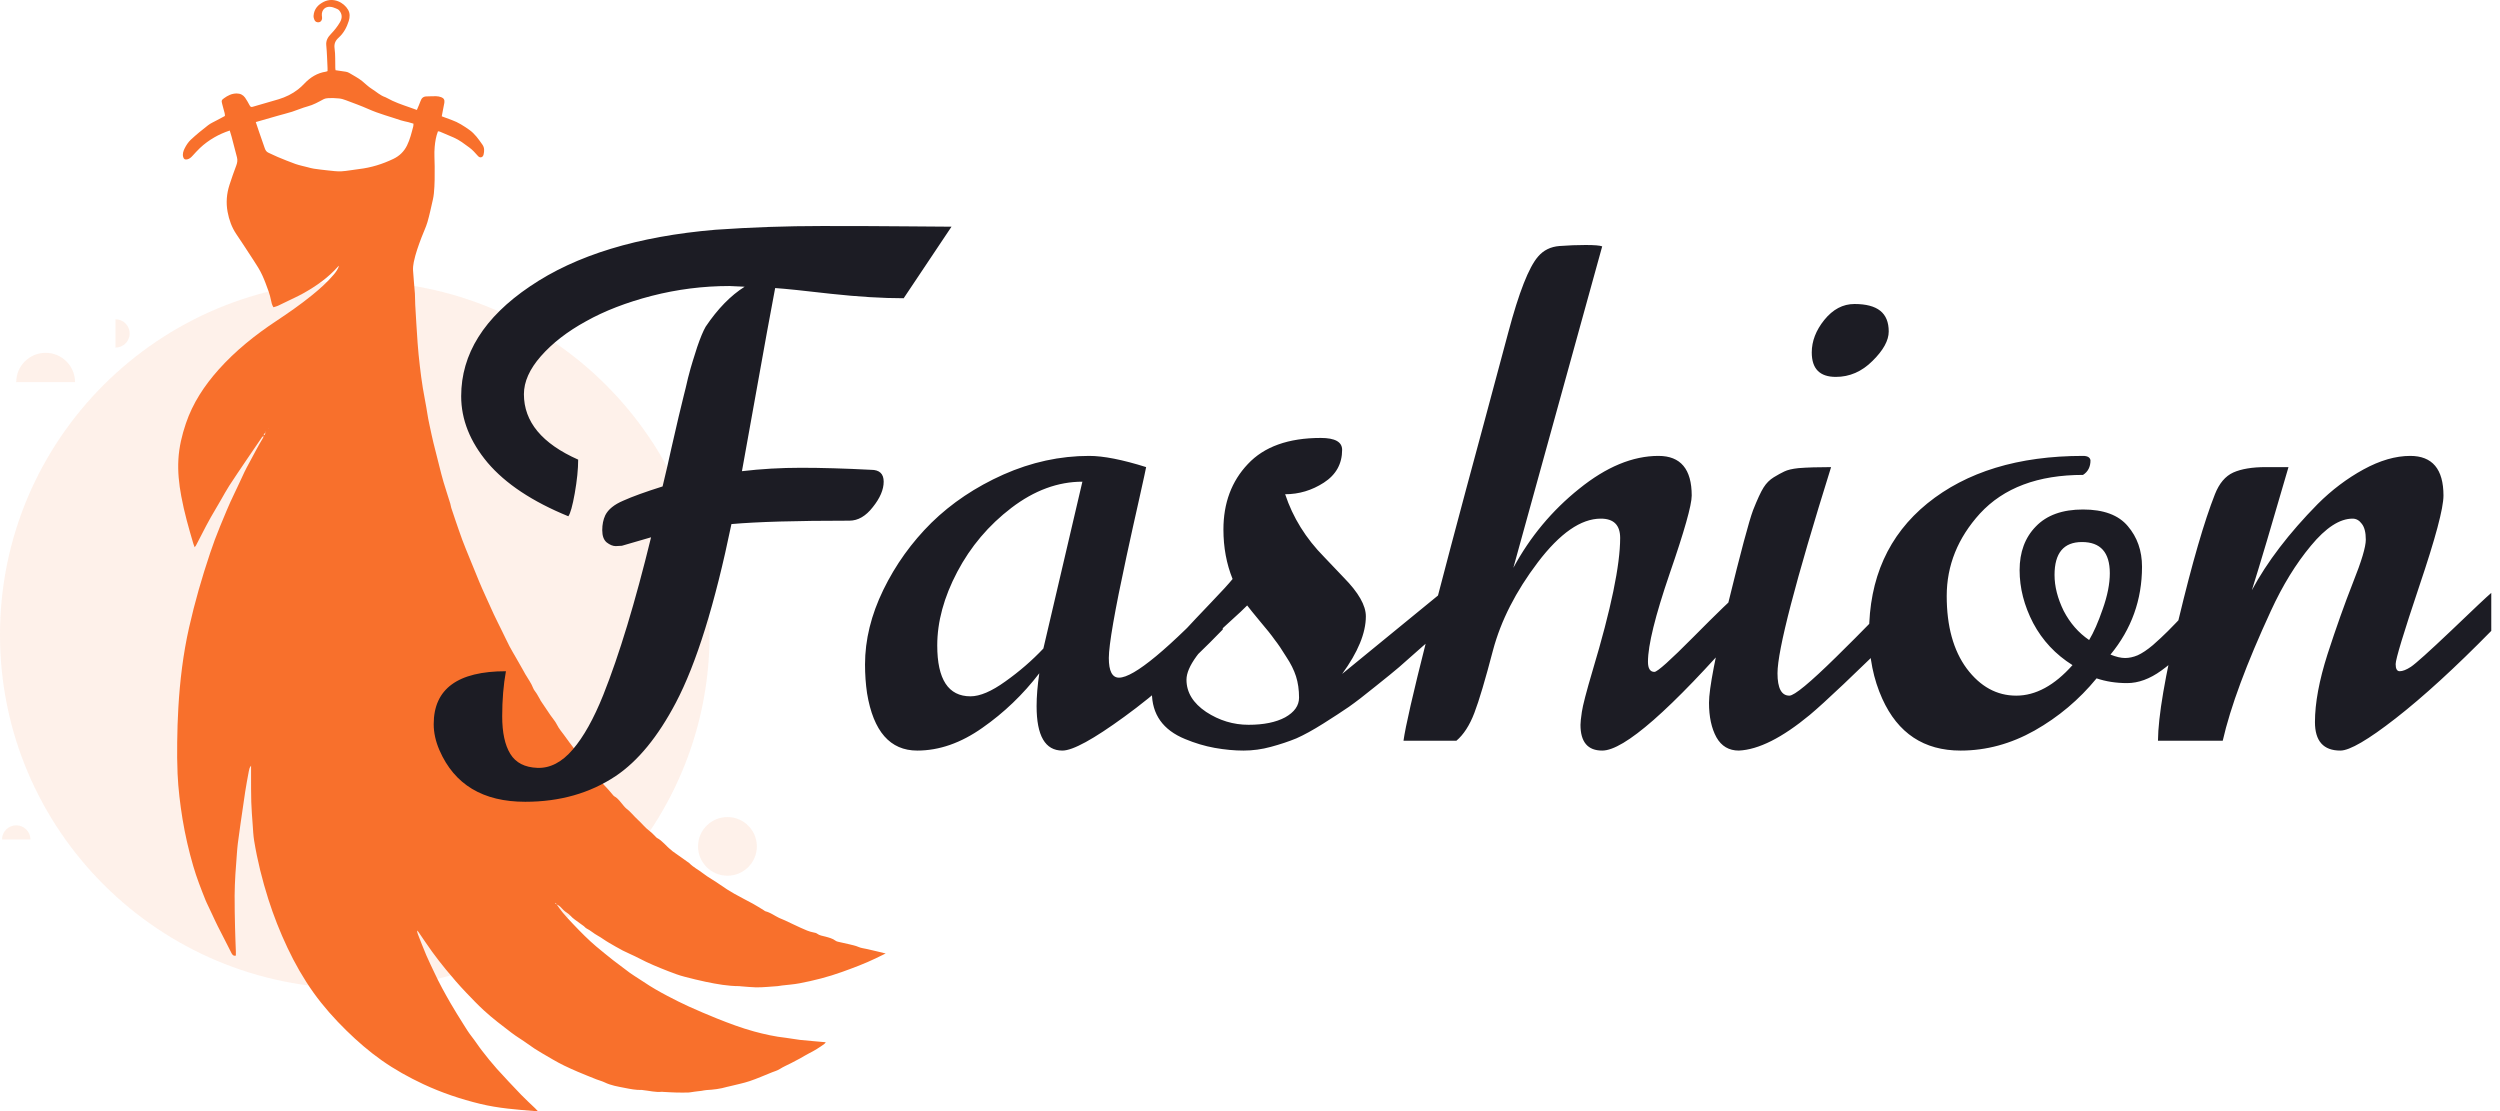 <svg width="108" height="48" viewBox="0 0 108 48" fill="none" xmlns="http://www.w3.org/2000/svg">
<path d="M30.653 27.422C30.653 18.983 23.791 12.142 15.327 12.142C6.862 12.142 0 18.983 0 27.422C0 35.861 6.862 42.702 15.327 42.702C23.791 42.702 30.653 35.861 30.653 27.422Z" fill="#F8702C" fill-opacity="0.1"/>
<path d="M0.701 16.509C0.701 15.809 1.27 15.242 1.972 15.242C2.673 15.242 3.242 15.809 3.242 16.509" fill="#F8702C" fill-opacity="0.1"/>
<path d="M31.425 37.831C32.127 37.831 32.696 37.264 32.696 36.564C32.696 35.864 32.127 35.297 31.425 35.297C30.724 35.297 30.155 35.864 30.155 36.564C30.155 37.264 30.724 37.831 31.425 37.831Z" fill="#F8702C" fill-opacity="0.1"/>
<path d="M4.988 13.793C5.327 13.793 5.602 14.067 5.602 14.405C5.602 14.742 5.327 15.016 4.988 15.016" fill="#F8702C" fill-opacity="0.1"/>
<path d="M0.087 36.266C0.087 35.928 0.362 35.654 0.701 35.654C1.04 35.654 1.315 35.928 1.315 36.266" fill="#F8702C" fill-opacity="0.1"/>
<path d="M31.199 19.391C31.199 19.728 30.924 20.003 30.585 20.003C30.246 20.003 29.971 19.728 29.971 19.391C29.971 19.053 30.246 18.779 30.585 18.779C30.924 18.779 31.199 19.053 31.199 19.391Z" fill="#F8702C" fill-opacity="0.1"/>
<path d="M31.199 39.187C31.537 39.187 31.812 39.461 31.812 39.799C31.812 40.136 31.537 40.411 31.199 40.411" fill="#F8702C" fill-opacity="0.1"/>
<path d="M16.121 11.659C16.46 11.659 16.735 11.385 16.735 11.047C16.735 10.709 16.46 10.435 16.121 10.435C15.782 10.435 15.507 10.709 15.507 11.047C15.507 11.385 15.782 11.659 16.121 11.659Z" fill="#F8702C" fill-opacity="0.1"/>
<path d="M24.259 41.511C24.708 41.511 25.071 41.873 25.071 42.321C25.071 42.769 24.708 43.13 24.259 43.13" fill="#F8702C" fill-opacity="0.1"/>
<path d="M11.394 18.821C11.367 18.846 11.333 18.864 11.313 18.893C11.084 19.227 10.856 19.562 10.63 19.897C10.387 20.258 10.141 20.617 9.905 20.981C9.78 21.174 9.671 21.378 9.555 21.578C9.407 21.832 9.256 22.087 9.109 22.343C9.039 22.465 8.972 22.59 8.906 22.715C8.757 23 8.611 23.284 8.464 23.569C8.452 23.59 8.434 23.609 8.409 23.641C8.388 23.58 8.368 23.536 8.353 23.488C8.152 22.81 7.958 22.13 7.83 21.432C7.732 20.906 7.675 20.374 7.707 19.838C7.738 19.307 7.86 18.796 8.03 18.294C8.329 17.411 8.83 16.656 9.442 15.969C10.171 15.152 11.017 14.476 11.924 13.874C12.452 13.522 12.976 13.162 13.469 12.761C13.807 12.487 14.136 12.198 14.419 11.861C14.514 11.749 14.597 11.63 14.647 11.482C14.631 11.493 14.613 11.503 14.6 11.518C14.173 12.001 13.654 12.363 13.097 12.674C12.874 12.799 12.639 12.902 12.409 13.016C12.277 13.08 12.146 13.147 12.011 13.208C11.948 13.237 11.881 13.252 11.812 13.273C11.749 13.172 11.726 13.072 11.708 12.973C11.659 12.712 11.562 12.468 11.469 12.222C11.381 11.993 11.283 11.771 11.155 11.562C11.045 11.382 10.928 11.206 10.813 11.029C10.613 10.723 10.415 10.416 10.209 10.114C10.011 9.822 9.896 9.496 9.832 9.152C9.759 8.761 9.79 8.372 9.912 7.992C10.003 7.705 10.106 7.421 10.211 7.138C10.252 7.026 10.268 6.917 10.238 6.8C10.159 6.503 10.084 6.204 10.005 5.905C9.982 5.818 9.955 5.735 9.925 5.639C9.683 5.719 9.462 5.817 9.253 5.938C9.032 6.066 8.824 6.218 8.637 6.395C8.525 6.5 8.424 6.616 8.32 6.728C8.255 6.8 8.185 6.864 8.086 6.885C7.993 6.905 7.94 6.876 7.914 6.783C7.877 6.651 7.92 6.523 7.976 6.412C8.043 6.277 8.132 6.14 8.24 6.038C8.478 5.817 8.731 5.61 8.989 5.411C9.103 5.322 9.242 5.265 9.371 5.194C9.484 5.132 9.597 5.074 9.716 5.01C9.724 4.907 9.678 4.812 9.657 4.714C9.64 4.639 9.617 4.565 9.598 4.49C9.561 4.35 9.568 4.322 9.677 4.244C9.84 4.126 10.013 4.038 10.225 4.038C10.381 4.038 10.501 4.1 10.587 4.218C10.662 4.322 10.72 4.437 10.783 4.549C10.823 4.619 10.846 4.634 10.921 4.612C11.296 4.503 11.67 4.398 12.043 4.286C12.344 4.194 12.626 4.057 12.877 3.861C12.973 3.787 13.061 3.703 13.144 3.616C13.403 3.342 13.705 3.151 14.085 3.095C14.103 3.092 14.12 3.084 14.15 3.072C14.15 3.03 14.152 2.986 14.15 2.941C14.133 2.614 14.127 2.284 14.095 1.958C14.073 1.747 14.169 1.601 14.299 1.465C14.445 1.311 14.578 1.148 14.685 0.963C14.793 0.778 14.787 0.605 14.651 0.447C14.617 0.407 14.558 0.382 14.505 0.361C14.434 0.332 14.361 0.304 14.285 0.296C14.052 0.267 13.887 0.431 13.904 0.665C13.907 0.71 13.918 0.754 13.914 0.798C13.906 0.89 13.85 0.951 13.777 0.962C13.692 0.972 13.619 0.941 13.585 0.864C13.559 0.808 13.542 0.74 13.546 0.68C13.568 0.388 13.738 0.201 13.989 0.077C14.405 -0.127 14.853 0.103 15.036 0.42C15.125 0.572 15.118 0.743 15.066 0.907C14.98 1.182 14.846 1.43 14.633 1.624C14.489 1.754 14.425 1.887 14.454 2.094C14.492 2.372 14.477 2.657 14.485 2.938C14.485 2.97 14.492 3 14.495 3.033C14.647 3.055 14.791 3.074 14.936 3.098C14.985 3.107 15.037 3.121 15.079 3.147C15.268 3.265 15.471 3.361 15.644 3.502C15.783 3.616 15.91 3.746 16.062 3.84C16.257 3.961 16.426 4.127 16.649 4.199C16.673 4.207 16.696 4.221 16.718 4.234C17.027 4.408 17.359 4.521 17.691 4.636C17.792 4.671 17.892 4.708 18.008 4.75C18.064 4.615 18.123 4.496 18.166 4.369C18.21 4.237 18.289 4.165 18.432 4.165C18.566 4.165 18.701 4.152 18.835 4.156C18.911 4.158 18.99 4.172 19.06 4.198C19.174 4.24 19.216 4.319 19.196 4.441C19.174 4.575 19.144 4.705 19.119 4.838C19.107 4.9 19.096 4.961 19.084 5.025C19.239 5.082 19.381 5.135 19.522 5.187C19.796 5.285 20.033 5.44 20.271 5.607C20.514 5.778 20.673 6.012 20.839 6.247C20.936 6.383 20.923 6.527 20.892 6.672C20.863 6.806 20.737 6.841 20.647 6.738C20.531 6.609 20.418 6.477 20.278 6.375C20.062 6.217 19.85 6.05 19.602 5.942C19.403 5.856 19.204 5.771 19.004 5.687C18.981 5.677 18.954 5.677 18.92 5.672C18.834 5.892 18.799 6.117 18.778 6.349C18.751 6.632 18.778 6.914 18.778 7.196C18.781 7.582 18.782 7.968 18.744 8.353C18.735 8.442 18.721 8.531 18.701 8.619C18.626 8.944 18.559 9.273 18.466 9.594C18.4 9.821 18.291 10.035 18.209 10.258C18.078 10.606 17.95 10.955 17.875 11.322C17.851 11.441 17.837 11.565 17.844 11.686C17.864 12.019 17.899 12.353 17.924 12.687C17.935 12.846 17.928 13.008 17.938 13.168C17.97 13.714 18.001 14.261 18.04 14.807C18.064 15.141 18.097 15.473 18.136 15.804C18.173 16.123 18.214 16.442 18.266 16.76C18.326 17.134 18.407 17.504 18.463 17.878C18.508 18.177 18.581 18.469 18.641 18.764C18.688 18.997 18.75 19.227 18.807 19.457C18.864 19.688 18.923 19.918 18.981 20.148C19.038 20.373 19.093 20.597 19.159 20.819C19.252 21.132 19.356 21.442 19.452 21.755C19.471 21.815 19.475 21.881 19.495 21.941C19.552 22.118 19.612 22.294 19.672 22.469C19.771 22.754 19.867 23.041 19.971 23.323C20.066 23.576 20.169 23.825 20.271 24.075C20.415 24.433 20.56 24.79 20.709 25.146C20.787 25.336 20.873 25.523 20.957 25.711C21.081 25.986 21.204 26.262 21.331 26.535C21.445 26.778 21.569 27.018 21.687 27.261C21.795 27.48 21.898 27.701 22.009 27.917C22.092 28.075 22.185 28.229 22.274 28.384C22.373 28.556 22.471 28.729 22.57 28.903C22.614 28.981 22.656 29.061 22.702 29.139C22.815 29.333 22.951 29.513 23.032 29.725C23.065 29.813 23.137 29.886 23.187 29.968C23.237 30.05 23.284 30.134 23.331 30.217C23.341 30.234 23.346 30.255 23.356 30.269C23.495 30.477 23.633 30.684 23.775 30.891C23.872 31.034 23.993 31.165 24.067 31.318C24.15 31.489 24.277 31.625 24.383 31.776C24.535 31.991 24.694 32.201 24.855 32.41C25.009 32.607 25.17 32.797 25.328 32.989C25.462 33.153 25.595 33.317 25.728 33.482C25.86 33.648 25.989 33.814 26.142 33.962C26.256 34.073 26.354 34.201 26.46 34.321C26.485 34.349 26.508 34.385 26.54 34.402C26.716 34.497 26.814 34.668 26.943 34.811C26.978 34.85 27.009 34.891 27.049 34.922C27.242 35.064 27.383 35.259 27.559 35.417C27.735 35.576 27.878 35.767 28.071 35.908C28.172 35.983 28.256 36.082 28.349 36.171C28.357 36.179 28.366 36.191 28.377 36.197C28.623 36.322 28.776 36.556 28.991 36.717C29.011 36.733 29.027 36.755 29.048 36.769C29.267 36.924 29.486 37.08 29.705 37.235C29.731 37.254 29.761 37.268 29.782 37.291C29.953 37.469 30.176 37.576 30.366 37.725C30.599 37.908 30.863 38.043 31.102 38.215C31.299 38.356 31.505 38.486 31.716 38.606C31.982 38.759 32.258 38.893 32.527 39.041C32.684 39.127 32.835 39.225 32.988 39.317C33.015 39.333 33.039 39.361 33.068 39.368C33.284 39.422 33.459 39.558 33.654 39.652C33.74 39.693 33.831 39.725 33.918 39.765C34.144 39.87 34.367 39.981 34.595 40.083C34.775 40.164 34.955 40.248 35.153 40.284C35.203 40.293 35.259 40.303 35.297 40.333C35.405 40.417 35.533 40.427 35.655 40.461C35.808 40.504 35.966 40.539 36.096 40.639C36.124 40.663 36.164 40.674 36.202 40.683C36.358 40.718 36.514 40.75 36.668 40.788C36.811 40.824 36.959 40.851 37.092 40.91C37.213 40.963 37.339 40.969 37.462 41C37.593 41.033 37.723 41.062 37.855 41.092C37.985 41.123 38.114 41.154 38.261 41.19C38.114 41.262 37.975 41.331 37.834 41.399C37.361 41.627 36.871 41.81 36.376 41.988C35.778 42.204 35.166 42.359 34.543 42.478C34.293 42.526 34.037 42.543 33.783 42.573C33.72 42.58 33.657 42.595 33.594 42.601C33.443 42.614 33.291 42.626 33.139 42.635C32.98 42.644 32.82 42.658 32.661 42.654C32.445 42.648 32.228 42.625 32.012 42.609C31.986 42.608 31.96 42.601 31.936 42.601C31.447 42.601 30.967 42.513 30.491 42.415C30.186 42.353 29.883 42.273 29.581 42.197C29.333 42.135 29.095 42.043 28.858 41.951C28.43 41.784 28.005 41.61 27.597 41.394C27.371 41.275 27.132 41.18 26.905 41.064C26.696 40.956 26.494 40.834 26.289 40.716C26.129 40.624 25.98 40.507 25.82 40.419C25.65 40.328 25.511 40.194 25.338 40.109C25.293 40.087 25.262 40.04 25.222 40.01C25.162 39.964 25.097 39.922 25.037 39.876C24.901 39.771 24.754 39.686 24.638 39.553C24.555 39.459 24.429 39.404 24.342 39.314C24.253 39.222 24.177 39.12 24.051 39.075C24.035 39.051 24.021 39.026 24.005 39.003C23.997 39.011 23.99 39.019 23.981 39.026C24.004 39.042 24.028 39.058 24.051 39.075C24.137 39.193 24.217 39.315 24.312 39.427C24.448 39.589 24.592 39.744 24.738 39.898C24.91 40.079 25.081 40.258 25.26 40.432C25.421 40.589 25.584 40.742 25.754 40.885C25.993 41.088 26.239 41.282 26.484 41.479C26.659 41.62 26.847 41.744 27.019 41.883C27.27 42.087 27.547 42.243 27.812 42.422C28.141 42.645 28.486 42.842 28.838 43.026C29.138 43.183 29.442 43.338 29.751 43.478C30.153 43.659 30.558 43.833 30.967 43.997C31.495 44.208 32.028 44.409 32.576 44.559C33.026 44.681 33.483 44.783 33.948 44.833C34.151 44.855 34.351 44.901 34.556 44.923C34.924 44.961 35.293 44.99 35.674 45.025C35.652 45.049 35.634 45.081 35.608 45.101C35.4 45.252 35.184 45.388 34.954 45.502C34.822 45.567 34.699 45.649 34.57 45.719C34.442 45.789 34.31 45.857 34.18 45.925C34.015 46.01 33.843 46.081 33.686 46.182C33.586 46.247 33.464 46.28 33.351 46.324C33.031 46.452 32.714 46.593 32.388 46.703C32.111 46.796 31.82 46.852 31.535 46.924C31.492 46.935 31.447 46.941 31.404 46.954C31.113 47.04 30.816 47.075 30.515 47.091C30.445 47.095 30.376 47.114 30.306 47.124C30.212 47.137 30.116 47.145 30.021 47.158C29.958 47.166 29.897 47.177 29.834 47.186C29.802 47.19 29.771 47.197 29.739 47.197C29.566 47.199 29.395 47.203 29.221 47.197C29.03 47.193 28.839 47.18 28.648 47.17C28.629 47.17 28.609 47.163 28.59 47.166C28.318 47.194 28.056 47.121 27.789 47.094C27.77 47.092 27.75 47.086 27.732 47.086C27.474 47.096 27.219 47.043 26.972 46.994C26.686 46.938 26.392 46.891 26.123 46.76C26.01 46.705 25.884 46.675 25.767 46.629C25.494 46.52 25.22 46.411 24.95 46.296C24.755 46.214 24.564 46.124 24.373 46.034C24.044 45.876 23.735 45.682 23.419 45.501C23.201 45.377 22.995 45.24 22.792 45.092C22.566 44.927 22.32 44.786 22.098 44.616C21.692 44.307 21.285 43.998 20.907 43.652C20.638 43.404 20.388 43.143 20.136 42.878C19.83 42.559 19.542 42.222 19.262 41.882C19.059 41.634 18.861 41.381 18.672 41.121C18.465 40.836 18.271 40.542 18.071 40.251C18.061 40.237 18.044 40.227 18.012 40.198C18.027 40.261 18.032 40.304 18.048 40.345C18.17 40.655 18.287 40.966 18.418 41.272C18.526 41.527 18.651 41.772 18.767 42.023C18.977 42.477 19.219 42.913 19.469 43.347C19.642 43.647 19.827 43.939 20.01 44.232C20.125 44.416 20.238 44.603 20.374 44.775C20.532 44.974 20.668 45.193 20.826 45.394C21.03 45.657 21.238 45.919 21.461 46.168C21.805 46.55 22.158 46.922 22.513 47.293C22.709 47.496 22.919 47.686 23.122 47.882C23.154 47.912 23.181 47.943 23.233 47.999C23.173 47.999 23.143 48.001 23.114 47.999C22.321 47.936 21.528 47.877 20.753 47.689C19.904 47.483 19.079 47.206 18.286 46.835C17.658 46.54 17.052 46.204 16.484 45.803C15.942 45.42 15.443 44.987 14.969 44.523C14.449 44.014 13.966 43.472 13.542 42.88C13.108 42.27 12.739 41.623 12.42 40.947C12.098 40.266 11.822 39.565 11.593 38.848C11.33 38.02 11.12 37.177 10.979 36.318C10.942 36.089 10.932 35.858 10.916 35.626C10.892 35.3 10.865 34.973 10.855 34.645C10.843 34.273 10.848 33.901 10.846 33.528C10.846 33.387 10.846 33.245 10.846 33.077C10.772 33.162 10.763 33.248 10.747 33.326C10.692 33.616 10.639 33.906 10.593 34.198C10.521 34.661 10.457 35.127 10.39 35.59C10.35 35.869 10.311 36.149 10.275 36.43C10.257 36.576 10.245 36.724 10.234 36.871C10.185 37.474 10.141 38.077 10.136 38.681C10.133 39.143 10.144 39.606 10.154 40.067C10.161 40.415 10.178 40.762 10.189 41.108C10.191 41.166 10.189 41.223 10.189 41.281C10.084 41.308 10.038 41.245 10.001 41.176C9.939 41.062 9.885 40.946 9.827 40.832C9.687 40.557 9.544 40.286 9.407 40.01C9.326 39.85 9.252 39.686 9.176 39.524C9.095 39.35 9.012 39.177 8.93 39.003C8.914 38.969 8.897 38.933 8.883 38.897C8.688 38.408 8.495 37.919 8.348 37.413C8.153 36.745 7.999 36.069 7.885 35.382C7.78 34.733 7.701 34.08 7.671 33.425C7.651 32.968 7.649 32.51 7.655 32.053C7.661 31.564 7.675 31.074 7.704 30.585C7.772 29.413 7.91 28.252 8.169 27.106C8.414 26.019 8.723 24.949 9.077 23.894C9.208 23.504 9.349 23.119 9.507 22.739C9.701 22.272 9.889 21.802 10.112 21.346C10.268 21.03 10.41 20.706 10.561 20.389C10.624 20.255 10.696 20.127 10.766 19.997C10.962 19.637 11.147 19.27 11.361 18.921C11.38 18.892 11.377 18.849 11.384 18.813C11.437 18.793 11.463 18.754 11.461 18.696C11.473 18.685 11.484 18.675 11.496 18.663C11.489 18.657 11.483 18.653 11.476 18.647C11.473 18.665 11.47 18.683 11.466 18.701C11.414 18.721 11.39 18.761 11.389 18.816L11.394 18.821ZM11.049 5.271C11.102 5.427 11.147 5.567 11.195 5.706C11.275 5.938 11.357 6.168 11.436 6.399C11.466 6.487 11.507 6.56 11.599 6.599C11.733 6.657 11.864 6.726 11.999 6.782C12.253 6.887 12.506 6.992 12.765 7.084C12.934 7.142 13.11 7.178 13.285 7.223C13.378 7.247 13.469 7.275 13.564 7.288C13.76 7.316 13.957 7.341 14.155 7.361C14.351 7.38 14.55 7.411 14.746 7.401C15 7.387 15.252 7.332 15.507 7.304C16.028 7.243 16.52 7.091 16.991 6.865C17.253 6.74 17.453 6.549 17.583 6.284C17.712 6.022 17.779 5.742 17.852 5.462C17.861 5.427 17.859 5.388 17.862 5.342C17.782 5.318 17.709 5.295 17.636 5.276C17.53 5.249 17.422 5.233 17.32 5.199C16.855 5.039 16.378 4.917 15.926 4.716C15.606 4.573 15.274 4.455 14.944 4.33C14.85 4.294 14.75 4.263 14.648 4.253C14.497 4.237 14.342 4.234 14.19 4.238C14.116 4.24 14.036 4.257 13.97 4.291C13.75 4.409 13.535 4.532 13.289 4.596C13.061 4.657 12.845 4.754 12.621 4.826C12.42 4.889 12.214 4.94 12.012 4.997C11.699 5.086 11.387 5.177 11.051 5.273L11.049 5.271ZM11.6 18.52L11.609 18.504H11.597L11.6 18.52Z" fill="#F8702C"/>
<path d="M32.169 12.386L31.51 12.356C30.377 12.356 29.259 12.498 28.155 12.781C27.061 13.065 26.114 13.431 25.314 13.88C24.513 14.319 23.863 14.822 23.365 15.389C22.877 15.945 22.633 16.492 22.633 17.029C22.633 18.221 23.414 19.163 24.977 19.856C24.977 20.267 24.928 20.75 24.83 21.307C24.732 21.854 24.64 22.186 24.552 22.303C22.999 21.668 21.837 20.896 21.065 19.988C20.304 19.08 19.923 18.123 19.923 17.117C19.923 15.291 20.914 13.709 22.896 12.371C24.879 11.023 27.55 10.208 30.909 9.925C32.452 9.817 33.985 9.764 35.509 9.764C37.032 9.764 38.238 9.769 39.127 9.778C40.016 9.788 40.675 9.793 41.105 9.793L39.039 12.884C38.121 12.884 37.076 12.82 35.904 12.693C34.732 12.557 33.927 12.474 33.487 12.444C33.282 13.519 33.014 14.988 32.682 16.854C32.35 18.719 32.14 19.886 32.052 20.355C32.882 20.257 33.731 20.208 34.601 20.208C35.48 20.208 36.49 20.237 37.633 20.296C37.994 20.296 38.175 20.467 38.175 20.809C38.175 21.15 38.019 21.517 37.706 21.907C37.403 22.298 37.066 22.493 36.695 22.493C34.4 22.493 32.701 22.542 31.598 22.64C30.885 26.097 30.084 28.67 29.195 30.359C28.424 31.824 27.56 32.879 26.602 33.523C25.489 34.266 24.186 34.637 22.691 34.637C20.865 34.637 19.63 33.895 18.985 32.41C18.819 32.029 18.736 31.653 18.736 31.282C18.736 29.759 19.776 28.997 21.856 28.997C21.749 29.583 21.695 30.232 21.695 30.945C21.695 31.648 21.812 32.19 22.047 32.571C22.281 32.952 22.672 33.152 23.219 33.172C23.766 33.191 24.273 32.928 24.742 32.381C25.211 31.834 25.65 31.048 26.061 30.023C26.754 28.284 27.442 26.014 28.126 23.211L26.866 23.577C26.817 23.577 26.73 23.582 26.602 23.592C26.476 23.592 26.344 23.538 26.207 23.431C26.08 23.323 26.017 23.148 26.017 22.903C26.017 22.659 26.061 22.444 26.148 22.259C26.275 22.005 26.534 21.795 26.925 21.629C27.315 21.453 27.882 21.248 28.624 21.014C28.77 20.408 28.898 19.856 29.005 19.358C29.122 18.851 29.225 18.406 29.312 18.025C29.4 17.645 29.474 17.342 29.532 17.117C29.591 16.893 29.654 16.629 29.723 16.326C29.801 16.023 29.869 15.779 29.928 15.594C29.986 15.398 30.05 15.198 30.118 14.993C30.255 14.593 30.377 14.3 30.484 14.114C31.002 13.343 31.564 12.767 32.169 12.386ZM39.625 32.425C38.453 32.425 37.73 31.6 37.457 29.949C37.398 29.549 37.369 29.134 37.369 28.704C37.369 27.64 37.633 26.565 38.16 25.481C38.688 24.398 39.381 23.431 40.24 22.581C41.109 21.731 42.145 21.038 43.346 20.501C44.557 19.964 45.792 19.695 47.052 19.695C47.667 19.695 48.487 19.856 49.513 20.179C49.503 20.247 49.405 20.696 49.22 21.526C49.034 22.347 48.849 23.186 48.663 24.046C48.155 26.399 47.901 27.859 47.901 28.426C47.901 28.992 48.048 29.275 48.341 29.275C48.985 29.275 50.48 28.035 52.823 25.555V27.195C51.339 28.729 49.923 29.983 48.575 30.96C47.237 31.936 46.344 32.425 45.895 32.425C45.152 32.425 44.781 31.785 44.781 30.506C44.781 30.086 44.82 29.612 44.898 29.085C44.195 30.003 43.375 30.789 42.438 31.443C41.51 32.098 40.572 32.425 39.625 32.425ZM40.489 27.884C40.489 29.349 40.968 30.081 41.925 30.081C42.335 30.081 42.838 29.866 43.434 29.436C44.039 29.007 44.586 28.533 45.074 28.016L46.759 20.809C45.704 20.809 44.684 21.185 43.697 21.936C42.711 22.689 41.93 23.611 41.353 24.705C40.777 25.799 40.489 26.858 40.489 27.884ZM56.002 31.898C55.67 32.034 55.304 32.156 54.903 32.264C54.513 32.371 54.117 32.425 53.717 32.425C53.326 32.425 52.911 32.386 52.472 32.308C52.042 32.23 51.617 32.102 51.197 31.927C50.24 31.536 49.762 30.862 49.762 29.905C49.762 29.524 49.903 29.09 50.187 28.602C50.47 28.113 50.777 27.684 51.109 27.312C51.451 26.941 51.852 26.517 52.31 26.038C52.77 25.56 53.082 25.218 53.248 25.013C52.984 24.358 52.852 23.645 52.852 22.874C52.852 21.731 53.204 20.789 53.907 20.047C54.61 19.295 55.66 18.919 57.057 18.919C57.672 18.919 57.98 19.09 57.98 19.432C57.98 20.037 57.716 20.511 57.188 20.852C56.671 21.185 56.114 21.351 55.519 21.351C55.851 22.356 56.412 23.26 57.203 24.061C57.496 24.373 57.779 24.671 58.053 24.954C58.688 25.599 59.005 26.155 59.005 26.624C59.005 27.347 58.663 28.177 57.98 29.114L62.33 25.555V27.166C62.213 27.264 61.92 27.518 61.451 27.928C60.992 28.338 60.655 28.636 60.44 28.821C60.235 28.997 59.894 29.275 59.415 29.656C58.946 30.037 58.565 30.33 58.273 30.535C57.989 30.73 57.623 30.97 57.174 31.253C56.725 31.536 56.334 31.751 56.002 31.898ZM53.878 26.155C53.8 26.243 53.502 26.521 52.984 26.99C51.832 28.016 51.256 28.807 51.256 29.363C51.256 29.91 51.539 30.374 52.105 30.755C52.672 31.126 53.282 31.311 53.937 31.311C54.591 31.311 55.118 31.204 55.519 30.989C55.919 30.765 56.119 30.481 56.119 30.14C56.119 29.798 56.075 29.49 55.987 29.217C55.899 28.943 55.758 28.66 55.562 28.367C55.377 28.064 55.211 27.82 55.065 27.635C54.928 27.439 54.718 27.176 54.435 26.844C54.151 26.502 53.966 26.273 53.878 26.155ZM69.215 10.643L65.377 24.529C66.1 23.191 67.047 22.054 68.219 21.116C69.391 20.169 70.533 19.695 71.647 19.695C72.603 19.695 73.082 20.267 73.082 21.409C73.082 21.819 72.765 22.942 72.13 24.778C71.505 26.605 71.192 27.874 71.192 28.587C71.192 28.88 71.285 29.026 71.471 29.026C71.598 29.026 72.159 28.523 73.155 27.518C74.161 26.502 74.859 25.828 75.25 25.496V27.137C72.174 30.662 70.162 32.425 69.215 32.425C68.59 32.425 68.277 32.054 68.277 31.311C68.277 31.204 68.297 31.019 68.336 30.755C68.375 30.481 68.531 29.881 68.805 28.953C69.596 26.316 69.991 24.412 69.991 23.24C69.991 22.684 69.713 22.405 69.156 22.405C68.297 22.405 67.389 23.035 66.432 24.295C65.484 25.545 64.84 26.81 64.498 28.089C64.166 29.358 63.898 30.262 63.692 30.799C63.487 31.336 63.228 31.736 62.916 32H60.631C60.797 30.789 61.949 26.238 64.088 18.348L65.157 14.363C65.616 12.635 66.046 11.541 66.446 11.082C66.681 10.809 66.988 10.657 67.369 10.628C67.75 10.599 68.126 10.584 68.497 10.584C68.878 10.584 69.117 10.604 69.215 10.643ZM76.788 29.085C76.788 29.73 76.959 30.052 77.301 30.052C77.516 30.052 78.189 29.495 79.322 28.382C80.465 27.259 81.373 26.326 82.047 25.584V27.225C80.123 29.119 78.834 30.34 78.18 30.887C76.988 31.873 75.968 32.386 75.118 32.425C74.689 32.425 74.366 32.234 74.151 31.854C73.936 31.463 73.829 30.965 73.829 30.359C73.829 29.754 74.103 28.333 74.649 26.097C75.196 23.86 75.558 22.508 75.733 22.039C75.919 21.57 76.07 21.243 76.188 21.058C76.305 20.872 76.451 20.726 76.627 20.618C76.803 20.511 76.954 20.428 77.081 20.369C77.218 20.301 77.423 20.252 77.696 20.223C78.077 20.193 78.546 20.179 79.103 20.179C77.56 25.12 76.788 28.089 76.788 29.085ZM79.308 16.282C78.614 16.282 78.268 15.931 78.268 15.227C78.268 14.739 78.448 14.271 78.81 13.821C79.181 13.362 79.615 13.133 80.113 13.133C80.611 13.133 80.982 13.23 81.227 13.426C81.471 13.621 81.593 13.919 81.593 14.319C81.593 14.71 81.358 15.135 80.89 15.594C80.431 16.053 79.903 16.282 79.308 16.282ZM90.309 19.886C90.309 20.169 90.201 20.379 89.986 20.516C88.043 20.516 86.559 21.072 85.533 22.186C84.576 23.24 84.098 24.427 84.098 25.745C84.098 27.054 84.386 28.099 84.962 28.88C85.548 29.661 86.261 30.052 87.101 30.052C87.94 30.052 88.751 29.612 89.532 28.733C88.8 28.274 88.233 27.669 87.833 26.917C87.442 26.165 87.247 25.403 87.247 24.632C87.247 23.851 87.481 23.221 87.95 22.742C88.419 22.254 89.098 22.01 89.986 22.01C90.875 22.01 91.519 22.249 91.92 22.727C92.33 23.206 92.535 23.792 92.535 24.485C92.535 25.911 92.081 27.176 91.173 28.279C91.417 28.377 91.627 28.426 91.803 28.426C91.978 28.426 92.159 28.387 92.345 28.309C92.54 28.221 92.76 28.074 93.004 27.869C93.248 27.654 93.463 27.454 93.648 27.269C93.834 27.083 94.103 26.805 94.454 26.434C94.806 26.062 95.103 25.76 95.348 25.525V27.137C94.537 27.996 93.878 28.606 93.37 28.968C92.872 29.329 92.379 29.51 91.891 29.51C91.412 29.51 90.973 29.441 90.572 29.305C89.82 30.223 88.927 30.975 87.892 31.561C86.866 32.137 85.802 32.425 84.698 32.425C83.116 32.425 81.988 31.678 81.314 30.184C80.934 29.344 80.743 28.401 80.743 27.356C80.743 24.983 81.583 23.113 83.263 21.746C84.952 20.379 87.193 19.695 89.986 19.695C90.182 19.695 90.289 19.759 90.309 19.886ZM91.144 24.764C91.144 23.865 90.743 23.416 89.942 23.416C89.151 23.416 88.756 23.89 88.756 24.837C88.756 25.335 88.888 25.852 89.151 26.39C89.425 26.917 89.791 27.337 90.25 27.649C90.445 27.327 90.641 26.883 90.836 26.316C91.041 25.74 91.144 25.223 91.144 24.764ZM107.623 25.613V27.254C106.07 28.836 104.693 30.096 103.492 31.033C102.301 31.961 101.505 32.425 101.104 32.425C100.372 32.425 100.006 32.015 100.006 31.194C100.006 30.374 100.187 29.398 100.548 28.265C100.919 27.122 101.285 26.092 101.646 25.174C102.018 24.246 102.203 23.626 102.203 23.314C102.203 23.001 102.145 22.771 102.027 22.625C101.92 22.479 101.788 22.405 101.632 22.405C101.075 22.405 100.475 22.796 99.83 23.577C99.186 24.349 98.609 25.286 98.102 26.39C97.047 28.675 96.353 30.545 96.022 32H93.224C93.233 30.945 93.531 29.197 94.117 26.756C94.703 24.314 95.226 22.513 95.685 21.351C95.87 20.882 96.134 20.569 96.476 20.413C96.827 20.257 97.296 20.179 97.882 20.179H98.863C98.15 22.64 97.623 24.412 97.281 25.496C97.936 24.275 98.883 23.035 100.123 21.775C100.729 21.17 101.388 20.672 102.101 20.281C102.813 19.891 103.487 19.695 104.122 19.695C105.079 19.695 105.558 20.267 105.558 21.409C105.558 21.956 105.211 23.255 104.518 25.306C103.834 27.347 103.492 28.475 103.492 28.689C103.492 28.895 103.551 28.997 103.668 28.997C103.795 28.997 103.956 28.934 104.151 28.807C104.356 28.67 104.938 28.148 105.895 27.239C106.852 26.321 107.428 25.779 107.623 25.613Z" fill="#1C1C24"/>
</svg>
